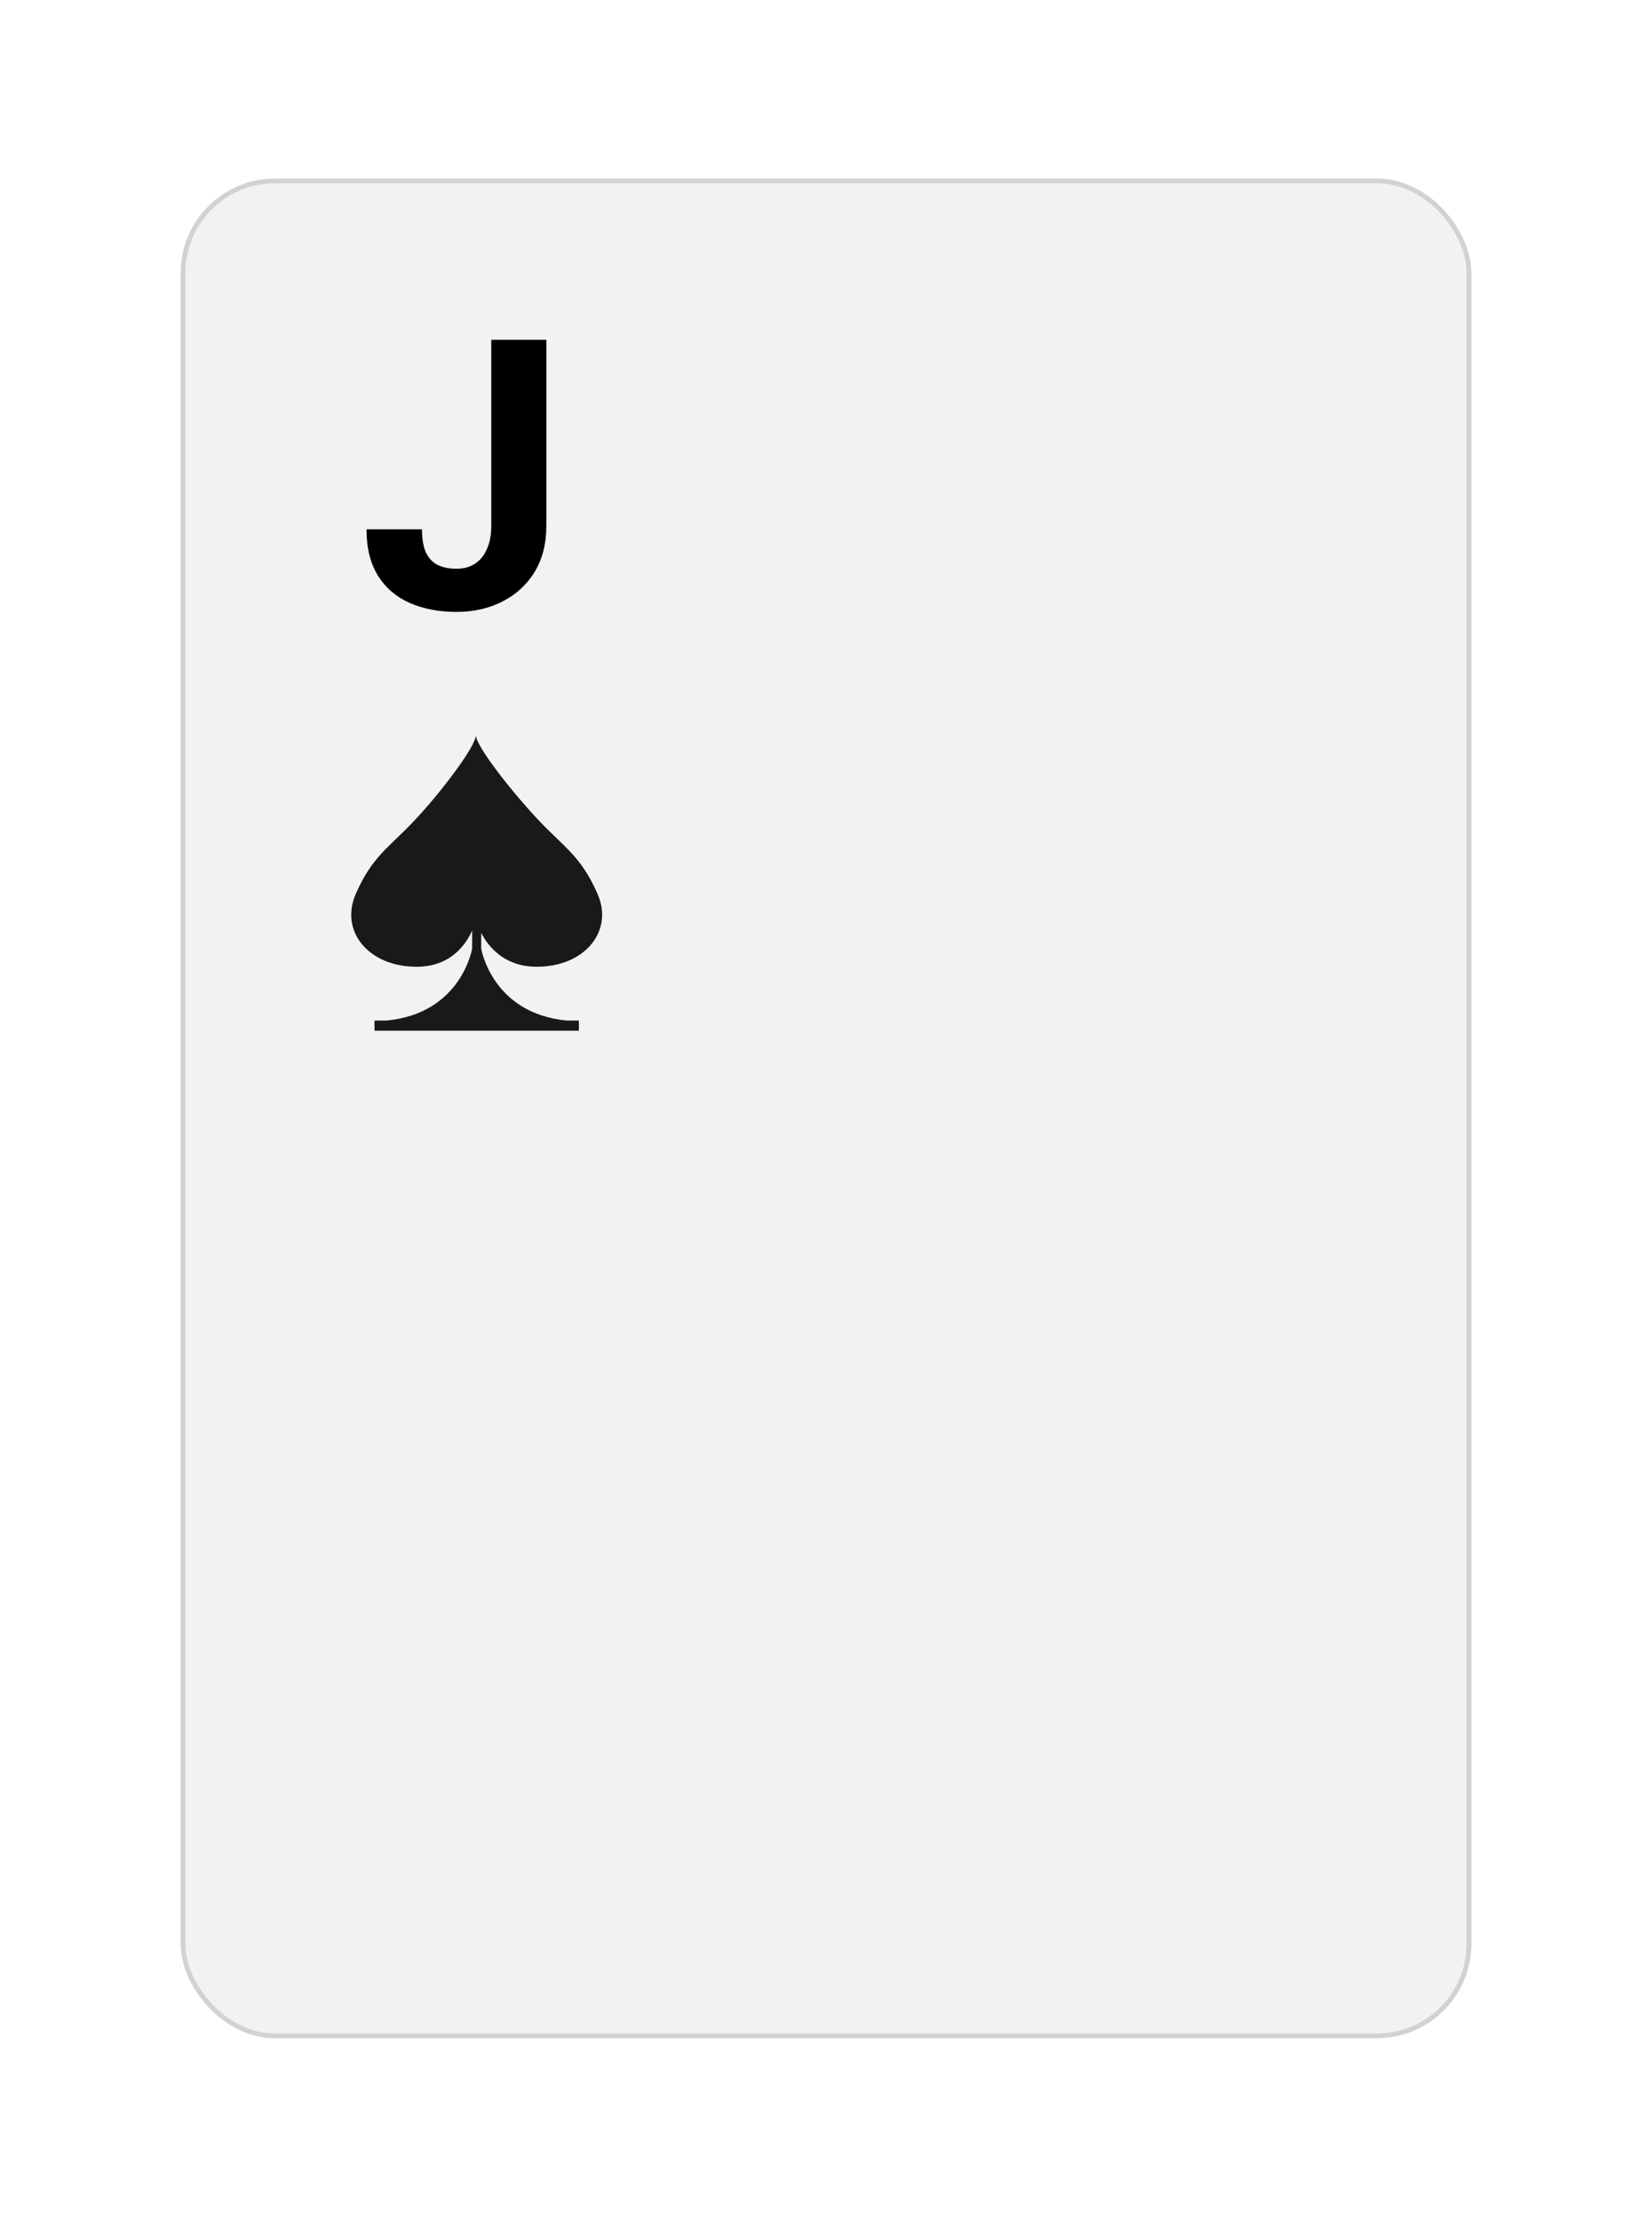 <svg width="64" height="86" viewBox="0 0 64 86" fill="none" xmlns="http://www.w3.org/2000/svg">
<g filter="url(#filter0_d_45_959)">
<rect x="7" y="6" width="50" height="72" rx="3.655" fill="#F2F2F2"/>
<rect x="7.091" y="6.091" width="49.817" height="71.817" rx="3.563" stroke="#D2D2D2" stroke-width="0.183"/>
</g>
<path d="M19.032 20.358V13.155H21.166V20.358C21.166 21.052 21.014 21.649 20.709 22.149C20.404 22.644 19.988 23.025 19.46 23.291C18.936 23.558 18.346 23.691 17.689 23.691C17.009 23.691 16.407 23.577 15.883 23.349C15.36 23.12 14.948 22.77 14.649 22.299C14.349 21.823 14.199 21.221 14.199 20.493H16.348C16.348 20.874 16.4 21.176 16.505 21.4C16.614 21.623 16.769 21.783 16.968 21.878C17.168 21.973 17.409 22.021 17.689 22.021C17.961 22.021 18.196 21.956 18.396 21.828C18.596 21.7 18.751 21.512 18.86 21.264C18.974 21.017 19.032 20.714 19.032 20.358Z" fill="black"/>
<path fill-rule="evenodd" clip-rule="evenodd" d="M20.75 37.429C22.63 37.453 23.787 36.069 23.151 34.613C22.514 33.157 21.88 32.829 20.881 31.773C19.882 30.718 18.429 28.891 18.436 28.46C18.444 28.891 17.05 30.718 16.051 31.773C15.053 32.829 14.419 33.157 13.782 34.613C13.146 36.069 14.303 37.453 16.183 37.429C17.473 37.412 18.054 36.56 18.291 36.028L18.291 36.725C18.291 36.725 17.879 39.238 14.971 39.513L14.508 39.513L14.508 39.905L22.426 39.905L22.426 39.513L21.962 39.513C19.054 39.238 18.642 36.725 18.642 36.725L18.642 36.12C18.921 36.653 19.531 37.413 20.75 37.429Z" fill="#1A1919"/>
<defs>
<filter id="filter0_d_45_959" x="0.787" y="0.701" width="62.426" height="84.426" filterUnits="userSpaceOnUse" color-interpolation-filters="sRGB">
<feFlood flood-opacity="0" result="BackgroundImageFix"/>
<feColorMatrix in="SourceAlpha" type="matrix" values="0 0 0 0 0 0 0 0 0 0 0 0 0 0 0 0 0 0 127 0" result="hardAlpha"/>
<feOffset dy="0.914"/>
<feGaussianBlur stdDeviation="3.107"/>
<feColorMatrix type="matrix" values="0 0 0 0 0 0 0 0 0 0 0 0 0 0 0 0 0 0 0.1 0"/>
<feBlend mode="normal" in2="BackgroundImageFix" result="effect1_dropShadow_45_959"/>
<feBlend mode="normal" in="SourceGraphic" in2="effect1_dropShadow_45_959" result="shape"/>
</filter>
</defs>
</svg>
